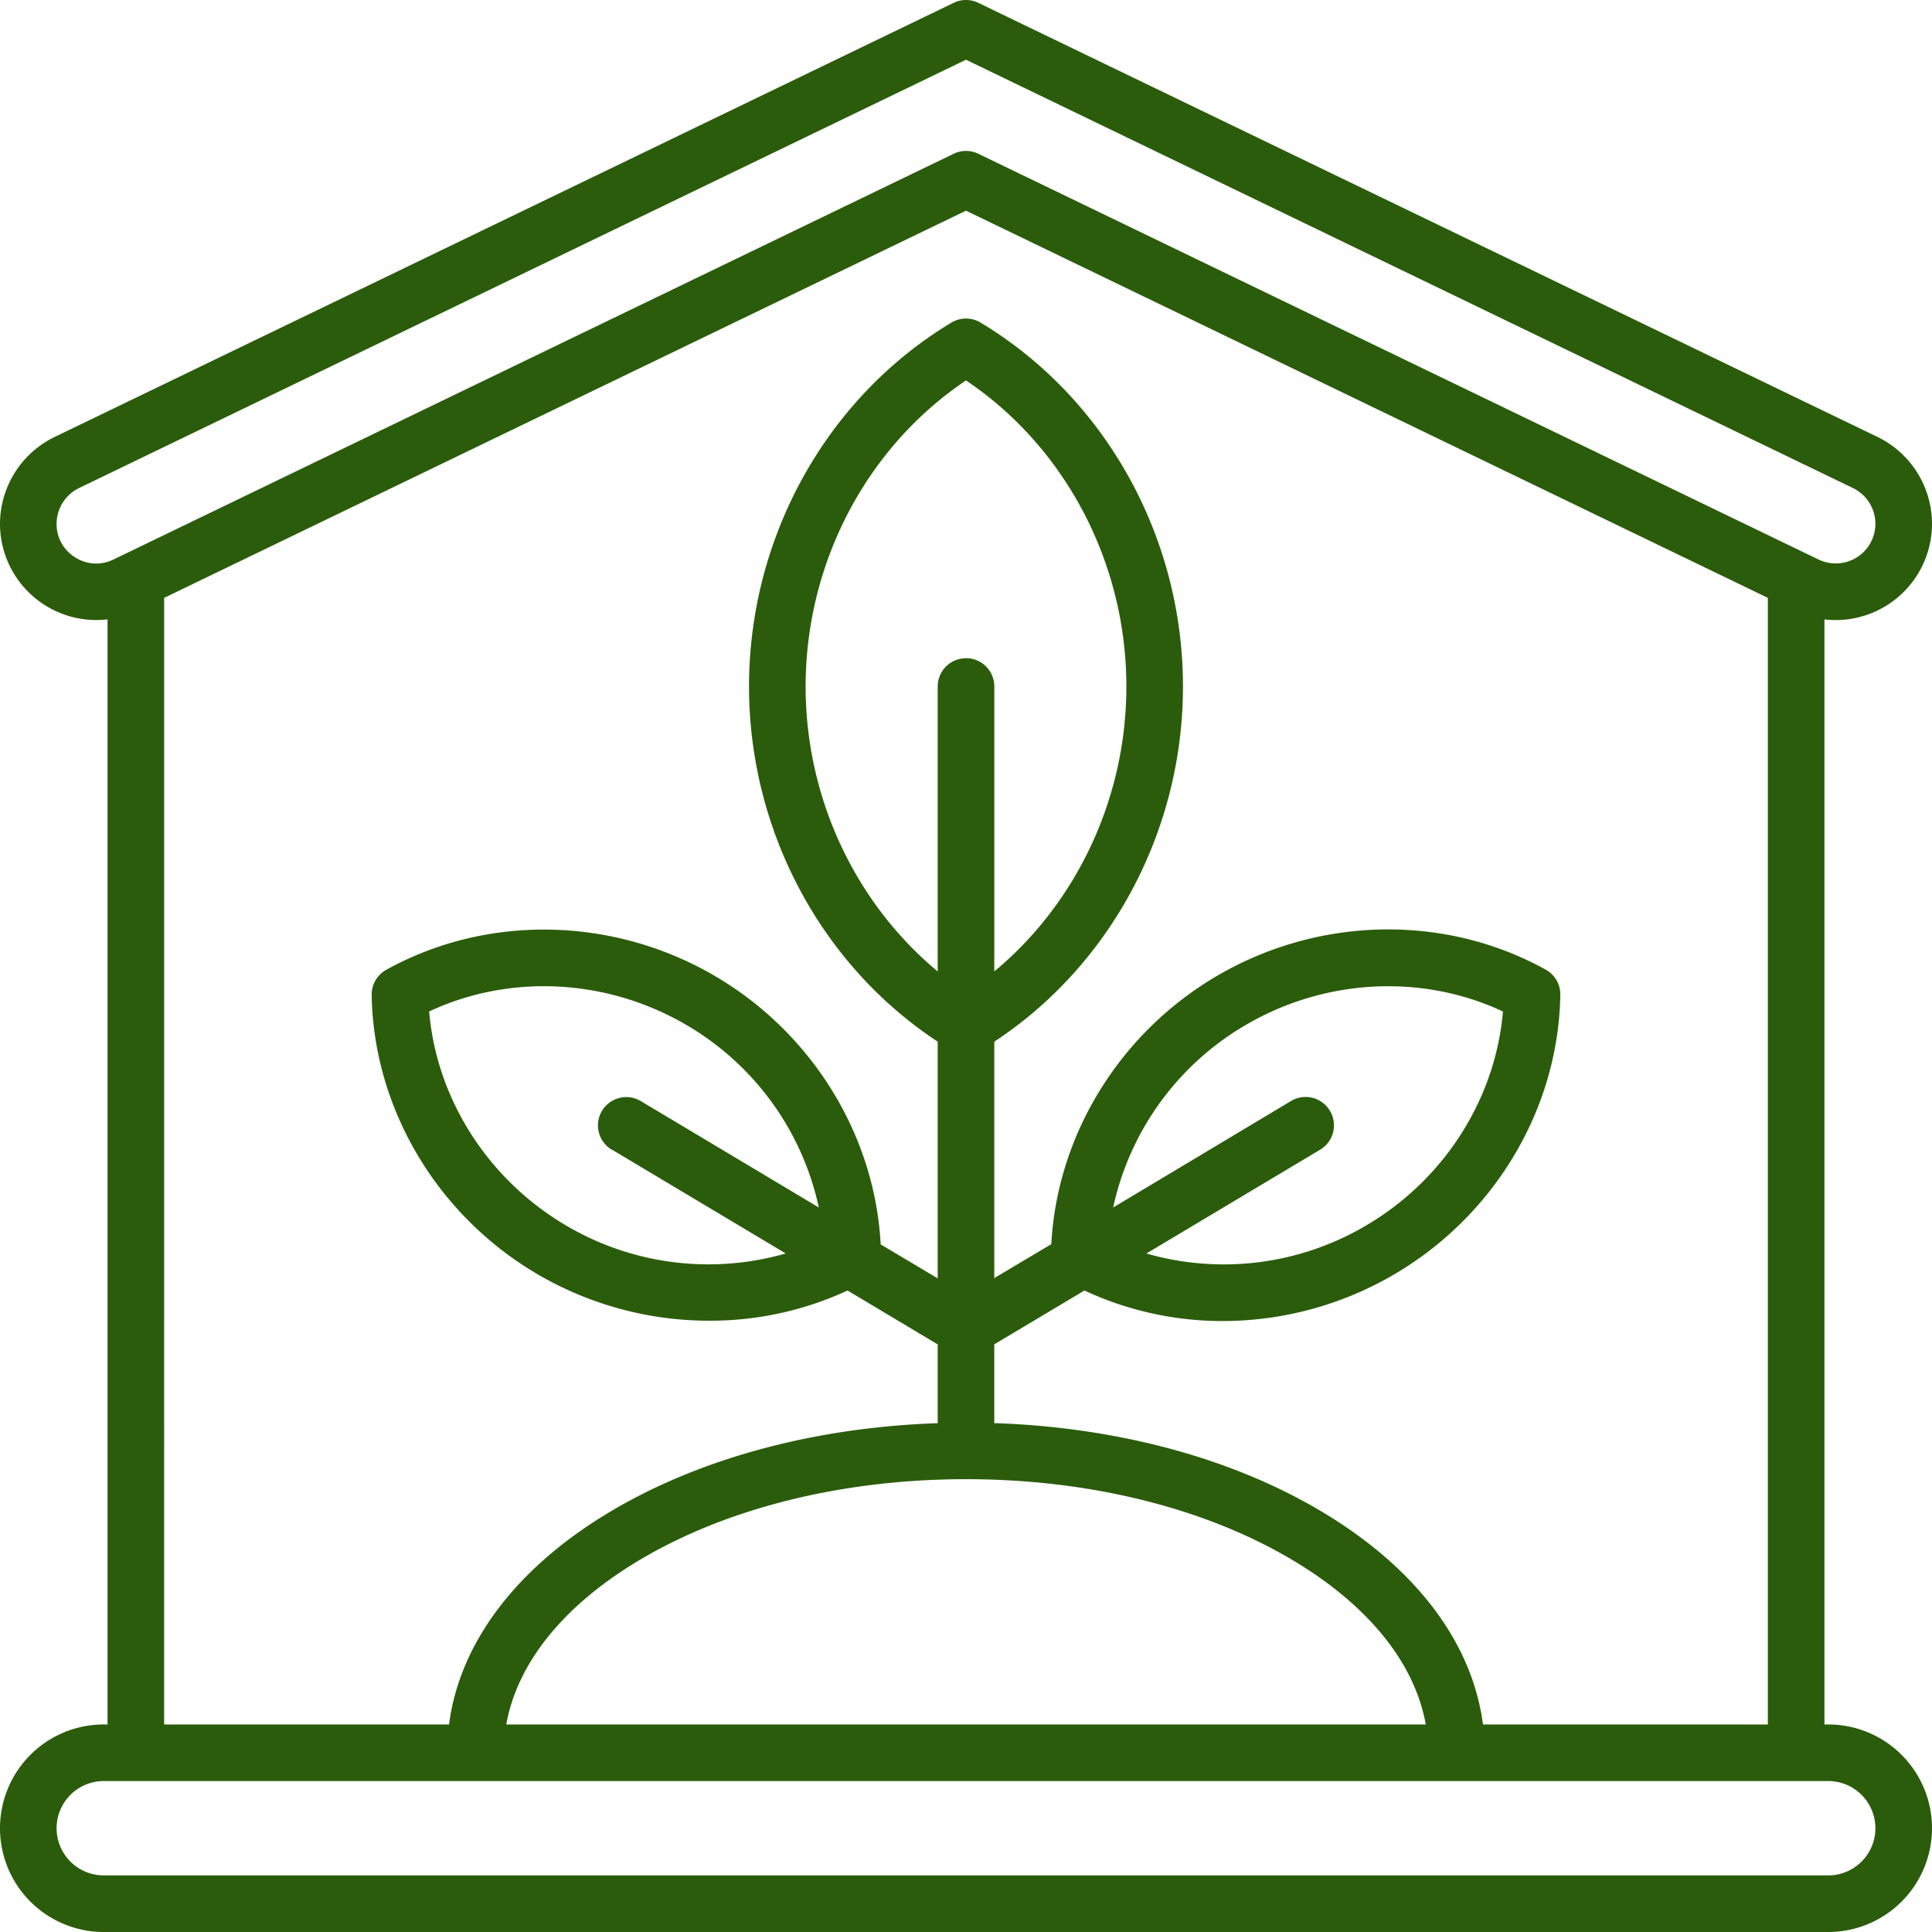 <svg id="OBJECT" height="512" viewBox="0 0 512 512" width="512" xmlns="http://www.w3.org/2000/svg" xmlns:xlink="http://www.w3.org/1999/xlink">
<path d="m484.5 457h-1v-292.85a25.53 25.53 0 0 0 28.5-25.35 25.65 25.65 0 0 0 -14.42-23l-238.32-115.05a7.46 7.46 0 0 0 -6.52 0l-238.32 115.08a25.65 25.65 0 0 0 -14.42 22.97 25.52 25.52 0 0 0 28.5 25.34v292.86h-1a27.5 27.5 0 0 0 0 55h457a27.5 27.5 0 0 0 0-55zm-464.58-309.29a10.33 10.33 0 0 1 -4.92-8.91 10.56 10.56 0 0 1 5.94-9.46l235.06-113.51 235.06 113.51a10.56 10.56 0 0 1 5.94 9.46 10.51 10.51 0 0 1 -15.08 9.47l-222.66-107.52a7.46 7.46 0 0 0 -6.52 0l-222.66 107.52a10.35 10.35 0 0 1 -10.16-.56zm23.58 10.73 212.5-102.61 212.5 102.61v298.56h-75.5c-2.75-21.19-17.11-40.66-41.16-55.46s-55.06-23.28-88.35-24.4v-20.88l23.9-14.26a86.54 86.54 0 0 0 36.73 8.09 90 90 0 0 0 44.88-12.09c26.91-15.54 44-44 44.5-74.34a7.5 7.5 0 0 0 -3.86-6.69c-26.52-14.7-59.72-14.17-86.64 1.37-26 15-42.84 42.18-44.39 71.37l-15.11 9v-62.66c30.94-20.35 50-56 50-94.13 0-39.59-20.55-76.54-53.64-96.43a7.48 7.48 0 0 0 -7.72 0c-33.09 19.89-53.64 56.84-53.64 96.43 0 38.12 19.06 73.78 50 94.13v62.73l-15.11-9c-1.55-29.22-18.39-56.37-44.39-71.4-26.92-15.54-60.12-16.06-86.64-1.37a7.5 7.5 0 0 0 -3.86 6.69c.5 30.3 17.59 58.8 44.5 74.3a90 90 0 0 0 44.88 12 86.54 86.54 0 0 0 36.73-8l23.89 14.28v20.88c-33.29 1.12-64.42 9.68-88.35 24.4s-38.41 34.25-41.15 55.44h-75.5zm212.5 16a7.5 7.5 0 0 0 -7.5 7.5v75.5c-21.86-18.15-35-46-35-75.5 0-32.78 16.17-63.44 42.5-81.12 26.33 17.68 42.5 48.34 42.5 81.12 0 29.54-13.14 57.35-35 75.5v-75.5a7.5 7.5 0 0 0 -7.5-7.52zm0 217.56c33.36 0 64.6 7.93 88 22.32 19.25 11.85 31 26.78 33.84 42.68h-243.67c2.83-15.9 14.59-30.83 33.84-42.68 23.39-14.39 54.63-22.32 87.99-22.32zm96.44-97.64a7.51 7.51 0 0 0 -10.29-2.59l-47.15 28.23a74.14 74.14 0 0 1 35.53-48.6c21-12.13 46.56-13.29 67.77-3.34-2 23.34-15.76 44.89-36.77 57a74.16 74.16 0 0 1 -57.72 7.13l46.07-27.53a7.51 7.51 0 0 0 2.56-10.3zm-190.29 10.29 46.07 27.53a74.2 74.2 0 0 1 -57.72-7.13c-21-12.13-34.79-33.68-36.77-57 21.21-9.95 46.75-8.79 67.77 3.34a74.14 74.14 0 0 1 35.5 48.61l-47.18-28.2a7.5 7.5 0 0 0 -7.7 12.88zm322.35 192.35h-457a12.5 12.5 0 0 1 0-25h457a12.5 12.5 0 0 1 0 25z" fill="#2b5c0b"/></svg>